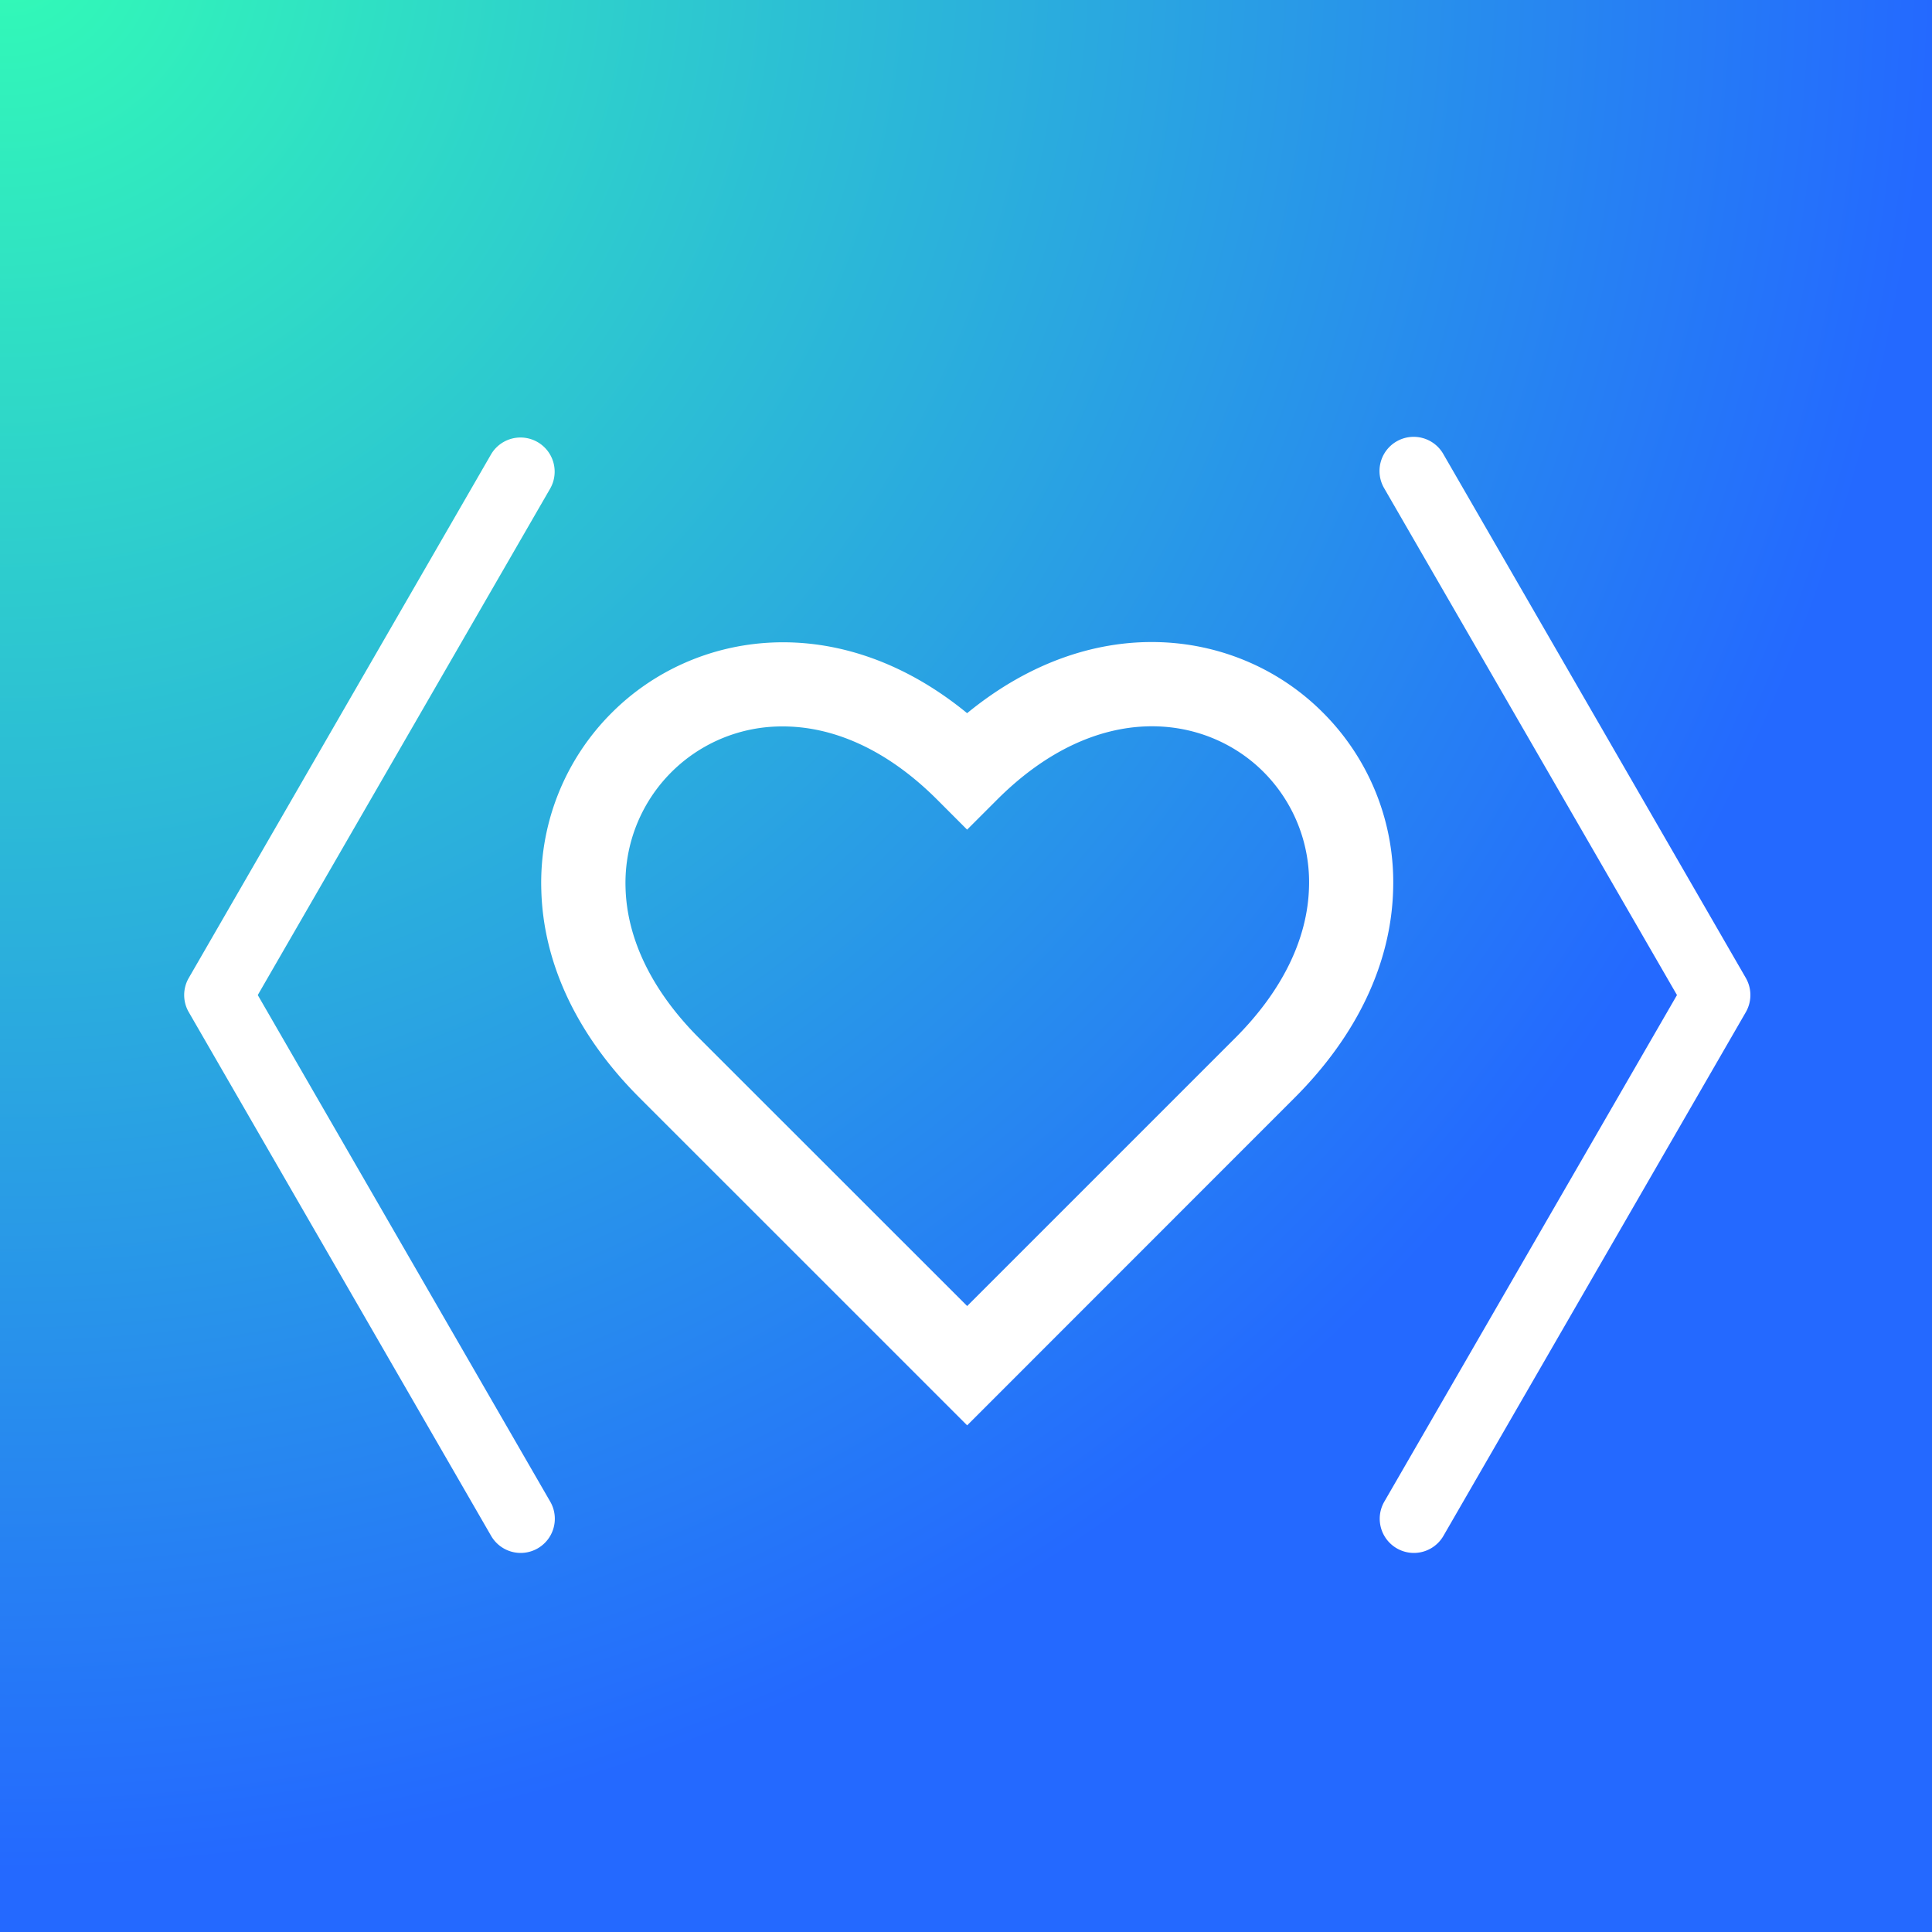 <svg id="Layer_1" data-name="Layer 1" xmlns="http://www.w3.org/2000/svg" xmlns:xlink="http://www.w3.org/1999/xlink" viewBox="0 0 500 500"><rect x="0" y="0" width="500" height="500" fill="#333333" stroke="none"/><defs><style>.cls-1{fill:url(#radial-gradient);}.cls-2{fill:#fff;}</style><radialGradient id="radial-gradient" cx="1.97" cy="-14.39" r="498.68" gradientUnits="userSpaceOnUse"><stop offset="0" stop-color="#32fcb6"/><stop offset="1" stop-color="#2469ff"/></radialGradient></defs><title>Codevider_logo</title><rect class="cls-1" width="500" height="500"/><path class="cls-2" d="M250.3,368.88l-84.81-84.8c-16.12-16.13-24.9-34.71-25.4-53.73a62.07,62.07,0,0,1,18.27-45.92c21.33-21.32,58.67-27.11,91.93.14,33.33-27.31,70.71-21.55,92-.23a62,62,0,0,1,18.25,45.95c-.51,19-9.32,37.64-25.47,53.79ZM202.63,188a40.49,40.49,0,0,0-40.74,41.74c.35,13.34,6.92,26.78,19,38.88L250.3,338l69.38-69.38c12.13-12.13,18.73-25.6,19.09-39a40.36,40.36,0,0,0-11.87-29.94C312.05,184.91,284.15,180.83,258,207l-7.71,7.71L242.59,207C229.06,193.45,215.05,188,202.63,188Z"/><path class="cls-2" d="M365.9,401.9a8.85,8.85,0,0,1-7.65-13.26L434,257.52,358.25,126.4a8.84,8.84,0,1,1,15.31-8.84L451.82,253.1a8.88,8.88,0,0,1,0,8.84L373.56,397.48A8.84,8.84,0,0,1,365.9,401.9Z"/><path class="cls-2" d="M134.76,401.9a8.85,8.85,0,0,1-7.66-4.42L48.85,261.94a8.84,8.84,0,0,1,0-8.84L127.1,117.56a8.84,8.84,0,0,1,15.31,8.84L66.71,257.52l75.7,131.12a8.85,8.85,0,0,1-7.65,13.26Z"/></svg>